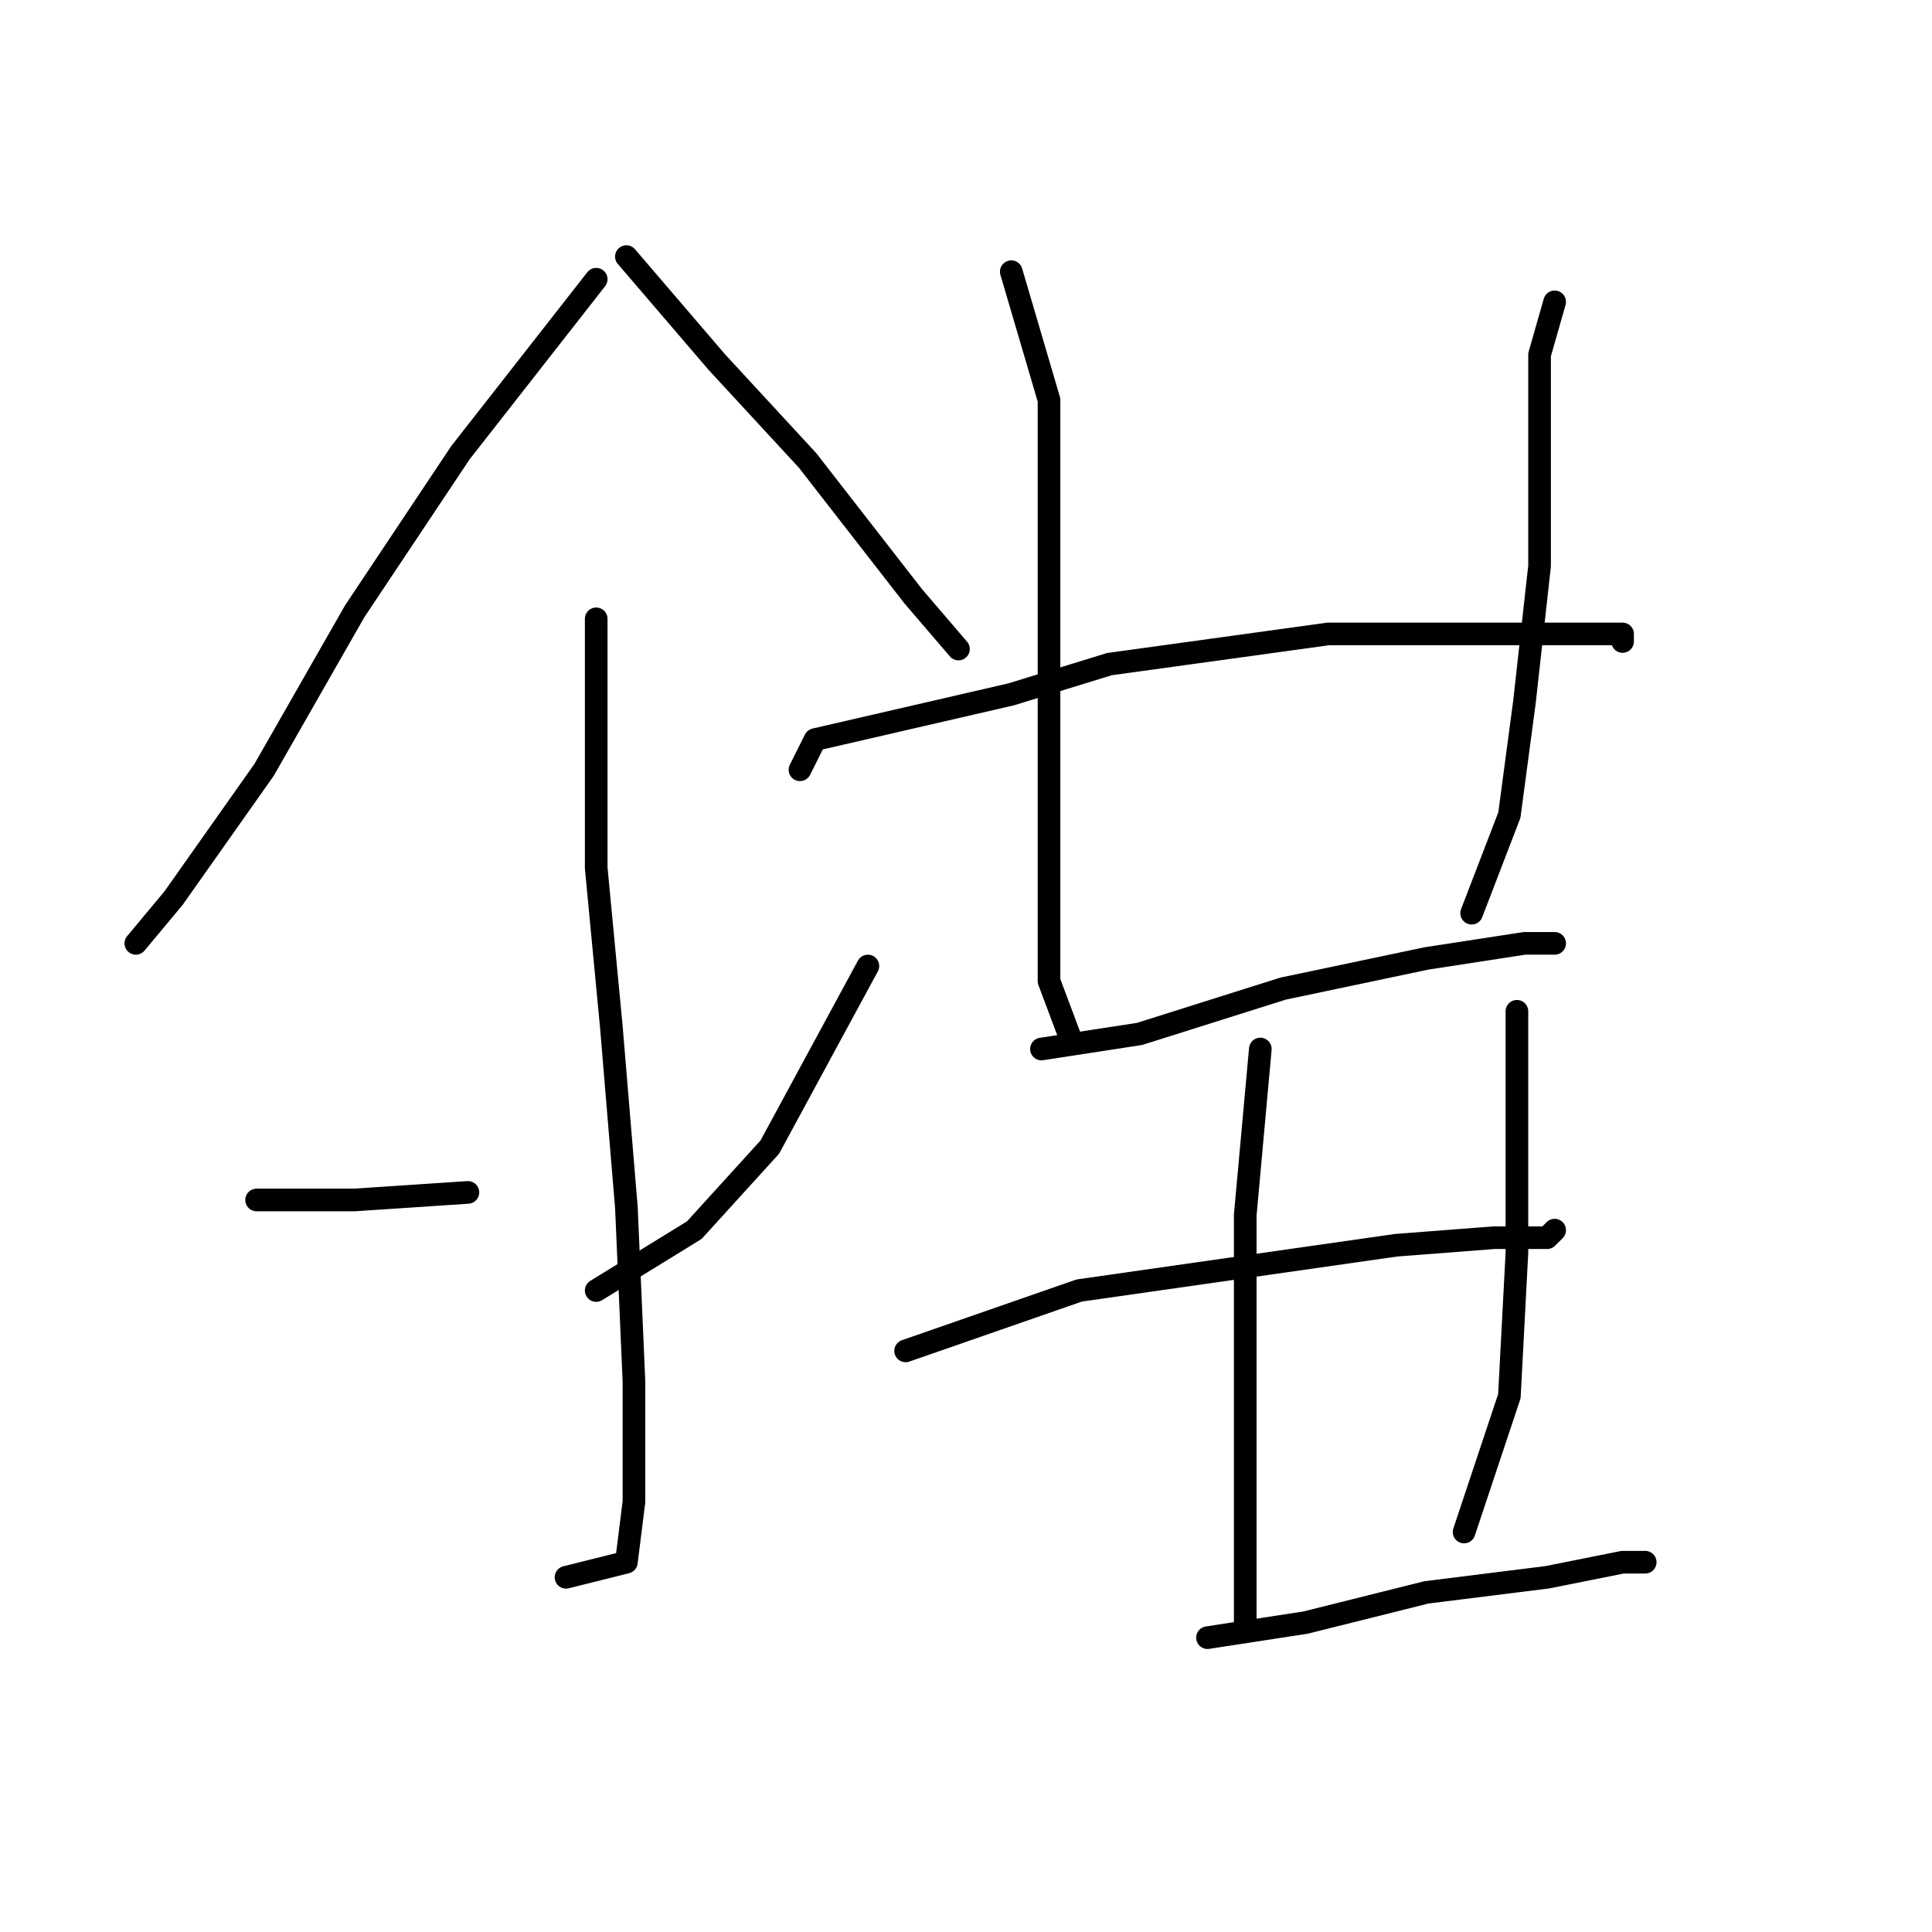 <?xml version="1.0" standalone="no"?>
    <svg width="256" height="256" xmlns="http://www.w3.org/2000/svg" version="1.1">
    <polyline stroke="black" stroke-width="3" stroke-linecap="round" fill="transparent" stroke-linejoin="round" points="79 37 61 60 47 81 35 102 23 119 18 125 18 125 " />
        <polyline stroke="black" stroke-width="3" stroke-linecap="round" fill="transparent" stroke-linejoin="round" points="83 34 95 48 107 61 121 79 127 86 127 86 " />
        <polyline stroke="black" stroke-width="3" stroke-linecap="round" fill="transparent" stroke-linejoin="round" points="79 82 79 115 81 136 83 160 84 183 84 199 83 207 75 209 75 209 " />
        <polyline stroke="black" stroke-width="3" stroke-linecap="round" fill="transparent" stroke-linejoin="round" points="34 159 39 159 47 159 62 158 62 158 " />
        <polyline stroke="black" stroke-width="3" stroke-linecap="round" fill="transparent" stroke-linejoin="round" points="115 128 102 152 92 163 79 171 79 171 " />
        <polyline stroke="black" stroke-width="3" stroke-linecap="round" fill="transparent" stroke-linejoin="round" points="134 36 139 53 139 71 139 99 139 130 142 138 142 138 " />
        <polyline stroke="black" stroke-width="3" stroke-linecap="round" fill="transparent" stroke-linejoin="round" points="206 40 204 47 204 55 204 75 202 93 200 108 195 121 195 121 " />
        <polyline stroke="black" stroke-width="3" stroke-linecap="round" fill="transparent" stroke-linejoin="round" points="106 102 108 98 134 92 147 88 176 84 197 84 210 84 215 84 215 85 215 85 " />
        <polyline stroke="black" stroke-width="3" stroke-linecap="round" fill="transparent" stroke-linejoin="round" points="138 139 151 137 170 131 189 127 202 125 206 125 206 125 " />
        <polyline stroke="black" stroke-width="3" stroke-linecap="round" fill="transparent" stroke-linejoin="round" points="120 179 143 171 164 168 185 165 198 164 205 164 206 163 206 163 " />
        <polyline stroke="black" stroke-width="3" stroke-linecap="round" fill="transparent" stroke-linejoin="round" points="167 139 165 161 165 181 165 201 165 212 165 215 165 215 " />
        <polyline stroke="black" stroke-width="3" stroke-linecap="round" fill="transparent" stroke-linejoin="round" points="201 134 201 152 201 166 200 185 194 203 194 203 " />
        <polyline stroke="black" stroke-width="3" stroke-linecap="round" fill="transparent" stroke-linejoin="round" points="160 217 173 215 189 211 205 209 215 207 218 207 218 207 " />
        </svg>